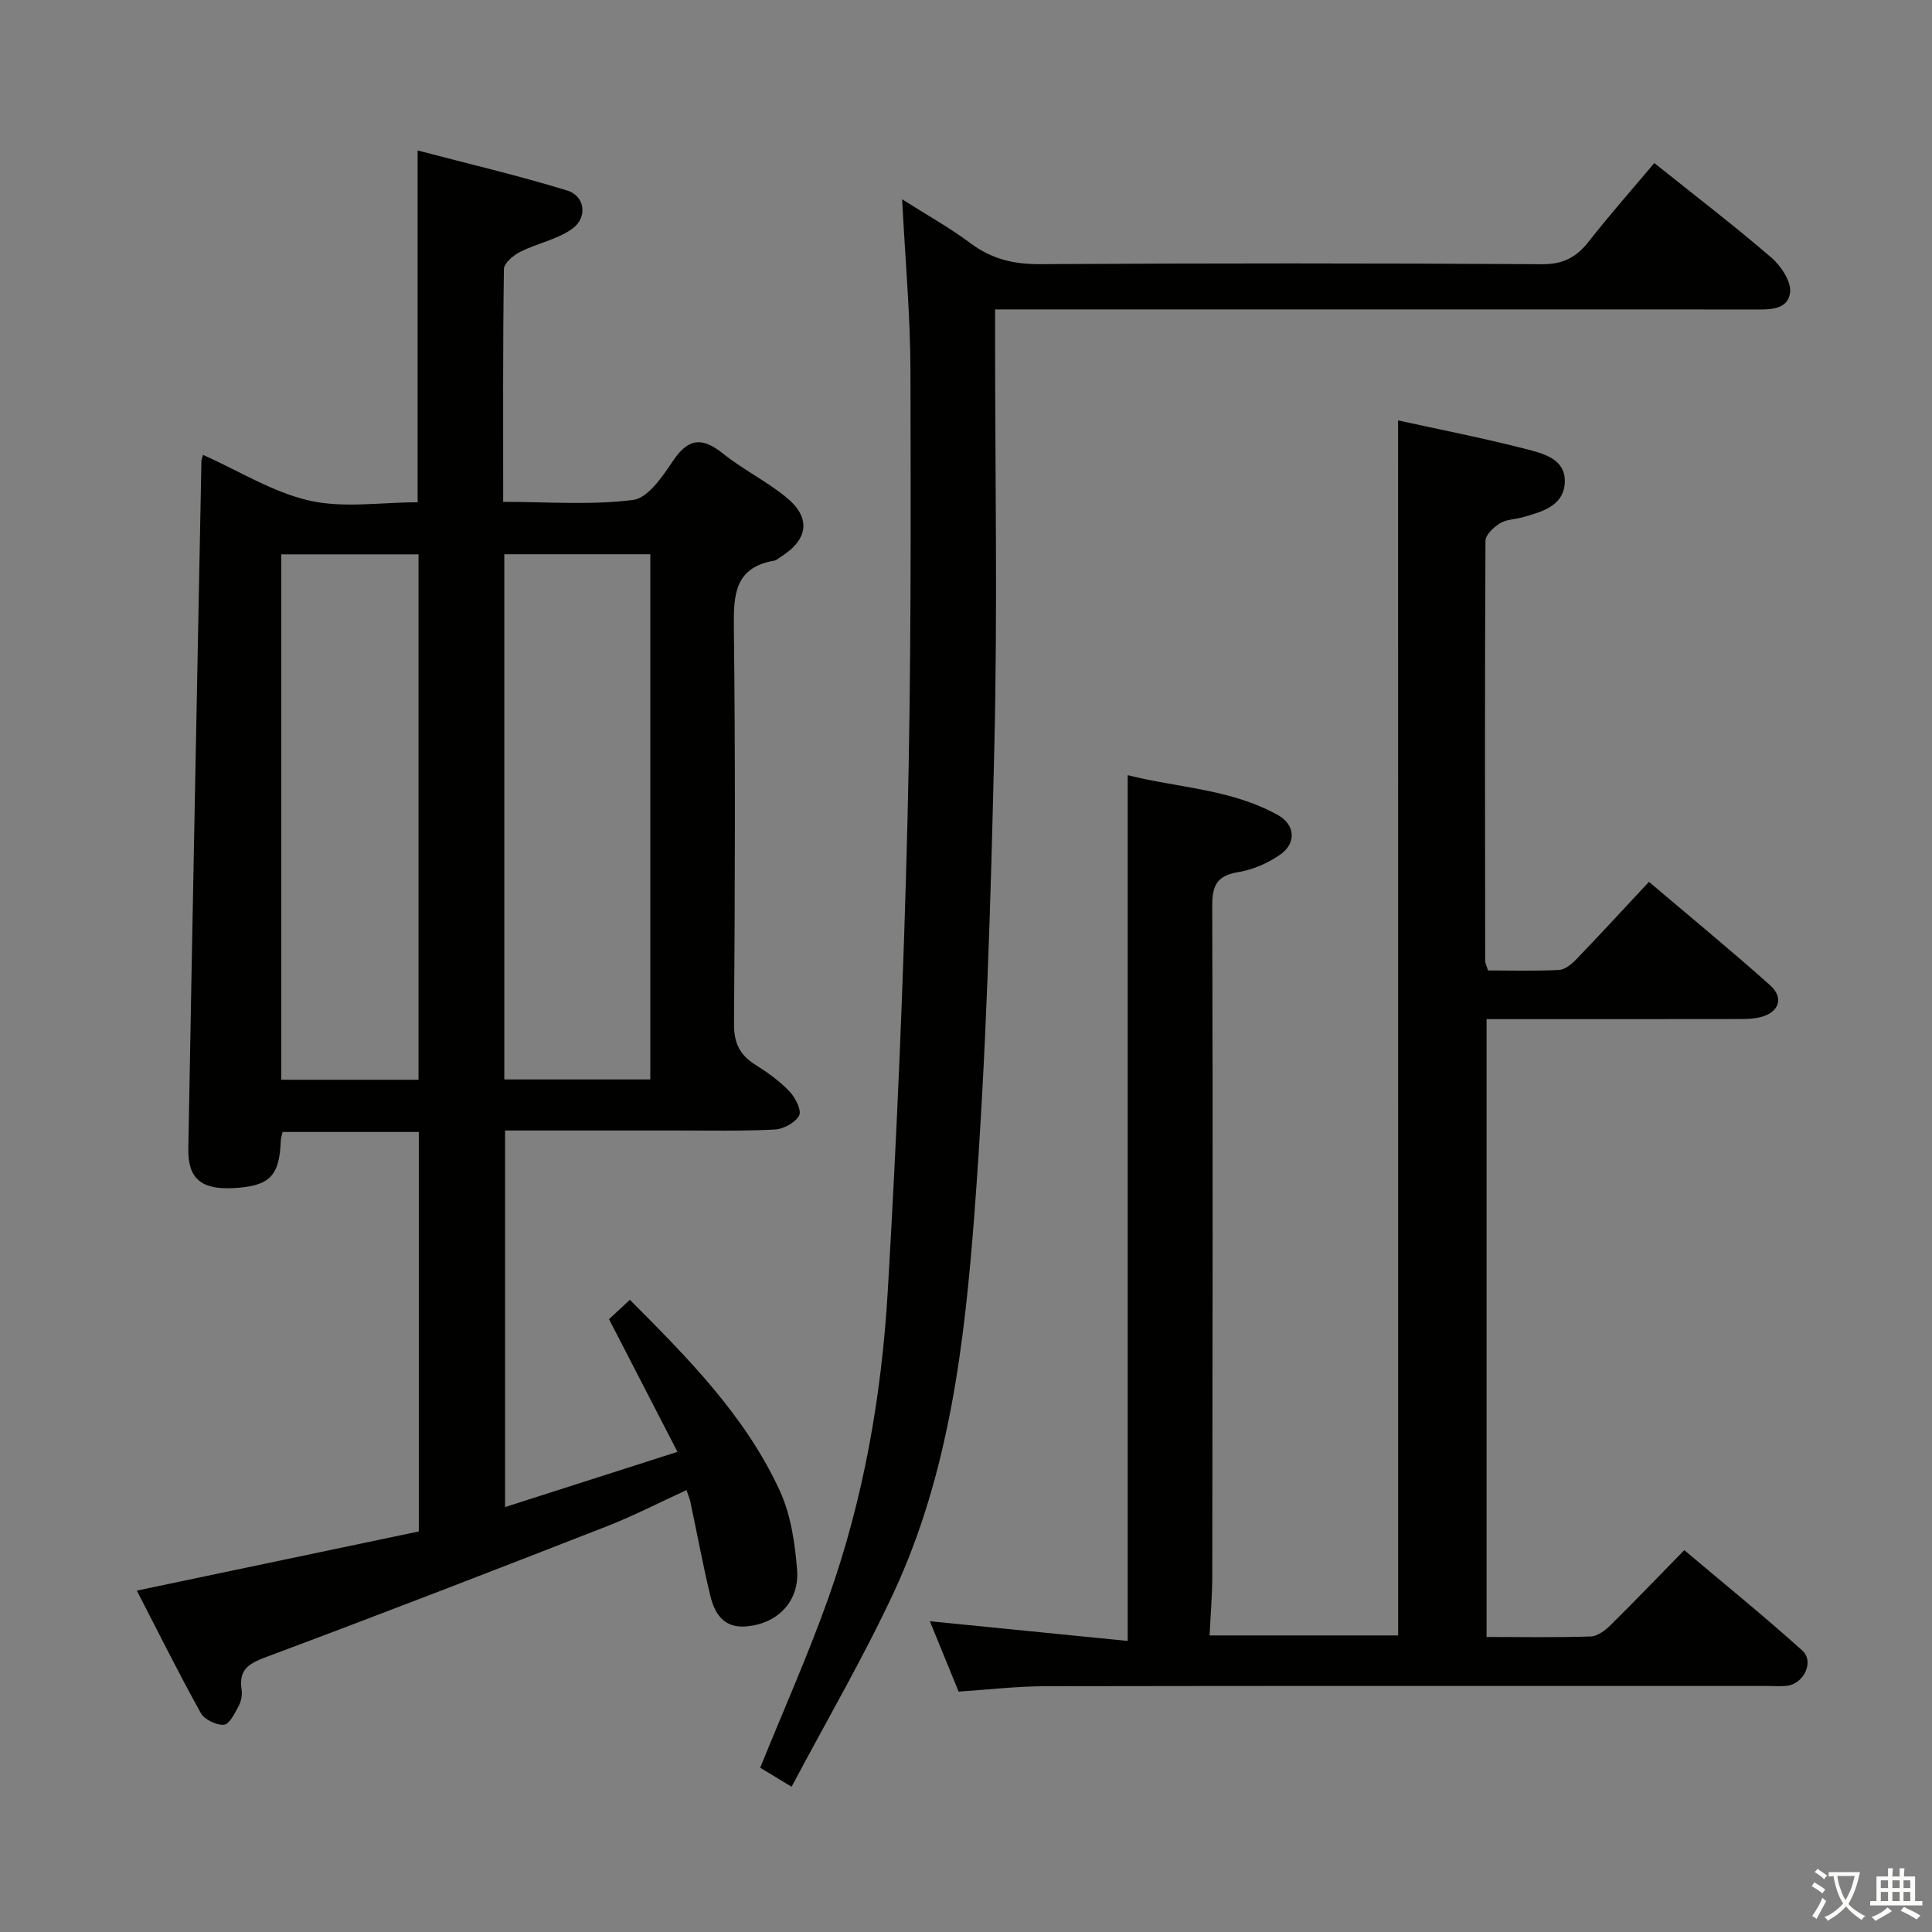 <svg enable-background="new 0 0 400 400" viewBox="0 0 400 400" xmlns="http://www.w3.org/2000/svg"><rect x="0" y="0" width="400" height="400" fill="#808080" stroke="none"/><path d="m377.9 391.2c-.2.3-.4.5-.6.8-.7-.6-1.4-1-2.2-1.5.2-.3.4-.5.5-.8.6.4 1.4.8 2.3 1.5zm-1.8 6.1c-.2-.2-.5-.4-.9-.6.4-.6.8-1.2 1.2-1.9s.7-1.3.9-1.9c.3.3.5.5.8.7-.7 1.3-1.4 2.6-2 3.7zm2.2-9c-.3.3-.5.5-.6.8-.6-.6-1.3-1.1-2-1.5.3-.3.5-.5.6-.7.6.5 1.3.9 2 1.4zm.3.2v-.9h2 4.5c-.3 1.3-.6 2.5-1 3.6s-.9 2.1-1.4 3c.4.5 1 1 1.6 1.4s1.2.8 1.9 1.1c-.3.2-.5.4-.8.8-.4-.3-1-.7-1.6-1.2s-1.2-1.1-1.6-1.6c-.5.6-1.1 1.1-1.7 1.6s-1.4.9-2.1 1.4c-.1-.3-.3-.5-.7-.8.6-.2 1.2-.5 1.9-1s1.4-1.1 2-1.8c-.5-.8-.9-1.6-1.2-2.5s-.6-2-.8-3.2c-.4.1-.7.1-1 .1zm2.5 2.7c.3 1 .7 1.7 1 2.2.3-.5.6-1.1 1-2s.6-1.9.9-3h-3.2-.4c.1.9.3 1.8.7 2.8z" fill="#fbfcfa"/><path d="m396.5 388.5v1.5 3.6h1.5v.9c-.4 0-1 0-1.7 0h-7.9c-.5 0-.9 0-1.2 0v-.9h1.3v-3.5c0-.7 0-1.2 0-1.6h2.4c0-.8 0-1.4 0-1.7h1c0 .3-.1.8-.1 1.7h1.5c0-.8 0-1.4 0-1.7h1c0 .3-.1.9-.1 1.7zm-8.2 9.2c-.2-.3-.5-.5-.8-.8.8-.3 1.4-.6 1.9-.9s1-.7 1.4-1.1c.3.3.6.5.9.8-1.6 1-2.8 1.6-3.4 2zm2.6-6.8v-1.6h-1.5v1.6zm0 2.7v-1.9h-1.5v1.9zm2.4-2.7v-1.6h-1.5v1.6zm0 2.7v-1.9h-1.5v1.9zm.2 2 .7-.8c.4.2.9.5 1.6.8s1.3.7 1.8 1c-.3.3-.5.5-.8.8-.4-.3-1.5-1-3.3-1.8zm2-4.7v-1.6h-1.4v1.6zm0 2.7v-1.9h-1.4v1.9z" fill="#fbfcfa"/><g fill="#010100"><path d="m42.03 94.17c7.52 3.36 14.48 7.77 22.06 9.48 7.1 1.6 14.84.34 22.37.34 0-24.18 0-47.9 0-72.84 10.41 2.74 20.79 5.17 30.96 8.29 3.75 1.15 4.3 5.64.99 7.97-3.12 2.2-7.21 2.97-10.69 4.72-1.42.71-3.37 2.34-3.39 3.57-.23 15.81-.15 31.63-.15 48.2 9.13 0 18.12.72 26.89-.39 3.09-.39 6.13-4.9 8.29-8.12 3.17-4.72 6.05-4.9 10.32-1.49 4.14 3.31 9 5.71 13.1 9.06 5.21 4.24 4.59 8.78-1.18 12.36-.42.26-.83.67-1.28.75-8.23 1.41-8.46 7.07-8.38 13.92.32 27.32.23 54.65.03 81.97-.03 4 1.2 6.49 4.46 8.52 2.53 1.57 5.01 3.37 7.05 5.51 1.2 1.26 2.53 3.93 1.97 4.98-.81 1.49-3.26 2.8-5.08 2.89-6.81.35-13.65.19-20.49.2-11.64.01-23.29 0-35.31 0v77.96c11.74-3.76 23.15-7.42 35.69-11.43-4.97-9.63-9.43-18.28-14.17-27.47 1.04-.97 2.58-2.4 4.32-4.01 12.06 12.11 23.96 24.08 31.07 39.61 2.27 4.96 3.11 10.8 3.55 16.32.52 6.66-4.28 11.35-10.9 11.71-4.38.24-6.22-2.81-7.07-6.38-1.55-6.45-2.76-12.97-4.13-19.46-.13-.62-.4-1.21-.8-2.4-5.58 2.55-10.84 5.28-16.33 7.43-23.35 9.12-46.71 18.18-70.2 26.94-3.7 1.38-6.27 2.46-5.58 6.94.17 1.08-.08 2.41-.6 3.38-.8 1.49-1.93 3.81-3.06 3.89-1.58.12-4.04-1.08-4.8-2.45-4.58-8.24-8.77-16.68-13.23-25.32 19.82-4.16 39.05-8.19 58.38-12.25 0-27.92 0-55.16 0-82.71-9.48 0-18.72 0-28.21 0-.14.66-.35 1.27-.37 1.88-.28 7.32-2.35 9.37-9.94 9.75-6.51.32-9.31-1.98-9.2-8.15.85-47.42 1.79-94.84 2.71-142.26-.02-.31.13-.63.33-1.41zm62.38 129.32h30.23c0-36.39 0-72.46 0-108.74-10.19 0-20.1 0-30.23 0zm-46.17.06h28.41c0-36.33 0-72.38 0-108.78-9.47 0-18.85 0-28.41 0z"/><path d="m289.46 87.04c8.85 1.94 17.63 3.66 26.29 5.88 3.72.96 8.57 2.06 8.21 7.19-.33 4.67-4.77 5.87-8.65 6.97-1.59.45-3.43.44-4.77 1.27-1.29.79-2.98 2.38-2.99 3.63-.15 28.99-.1 57.98-.06 86.97 0 .47.27.94.58 1.97 4.82 0 9.77.15 14.7-.1 1.24-.06 2.63-1.21 3.59-2.21 4.95-5.15 9.79-10.41 15.04-16.03 8.49 7.2 16.93 14.13 25.07 21.4 2.93 2.61 1.87 5.61-1.94 6.6-1.58.41-3.29.4-4.94.4-17.15.03-34.3.02-51.81.02v127.92c7.37 0 14.5.13 21.61-.11 1.4-.05 2.98-1.29 4.09-2.38 4.98-4.91 9.82-9.96 15.23-15.49 8.35 7.05 16.57 13.7 24.43 20.78 2.56 2.31.3 6.94-3.21 7.31-1.32.14-2.66.03-4 .03-49.82 0-99.64-.04-149.45.05-5.95.01-11.9.72-18.01 1.12-2.07-5.06-4.04-9.89-5.95-14.57 13.79 1.37 27.21 2.71 40.96 4.08 0-60.25 0-119.28 0-179.25 10.42 2.64 21.46 2.85 31.18 8.31 3.53 1.99 3.73 5.84.38 8.15-2.52 1.74-5.6 3.11-8.61 3.6-4.34.71-5.46 2.62-5.45 6.92.14 46.32.07 92.64.01 138.96-.01 3.94-.35 7.87-.56 12.17h39.04c-.01-83.6-.01-167.28-.01-251.56z"/><path d="m163.89 369.93c-3.25-1.97-5.07-3.07-6.5-3.94 4.83-11.94 9.96-23.43 14.16-35.26 7.26-20.47 10.98-41.8 12.25-63.39 1.9-32.37 3.28-64.78 4.08-97.19.77-31.13.69-62.28.62-93.43-.03-11.44-1.08-22.87-1.72-35.46 5.18 3.29 9.89 5.91 14.17 9.11 4.36 3.26 8.92 4.35 14.35 4.32 34.66-.2 69.32-.2 103.98.01 4.36.03 7.09-1.43 9.64-4.68 4.3-5.49 8.93-10.73 13.59-16.26 8.23 6.59 16.43 12.86 24.24 19.58 2.01 1.73 4.2 5.06 3.86 7.3-.56 3.76-4.64 3.43-7.84 3.43-49.99-.01-99.98-.01-149.97-.01-1.99 0-3.98 0-6.78 0v5.45c0 28.16.52 56.33-.14 84.48-.75 32.41-1.68 64.87-4.13 97.18-2.03 26.77-5.18 53.71-16.7 78.52-6.3 13.52-13.85 26.44-21.16 40.24z"/></g></svg>